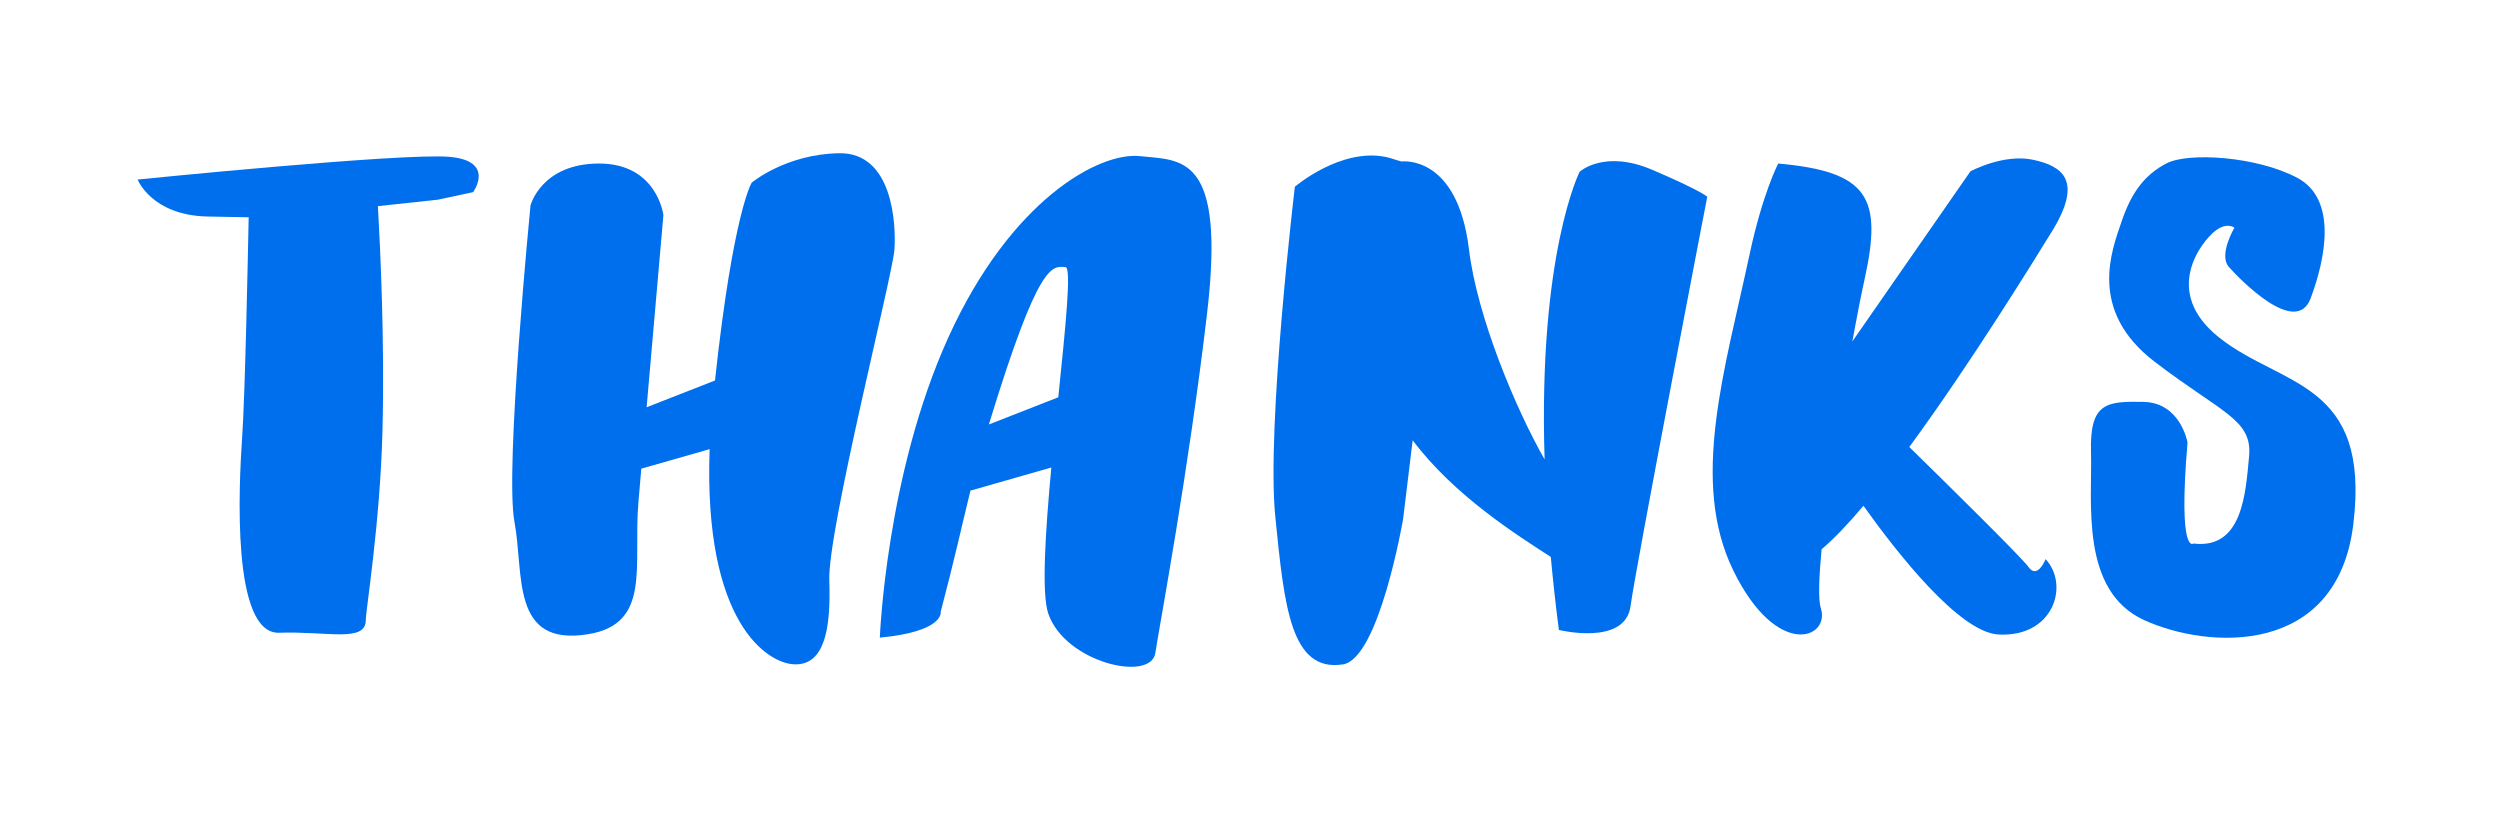<svg width="92" height="30" viewBox="0 0 92 30" fill="none" xmlns="http://www.w3.org/2000/svg">
<g clip-path="url(#clip0_108_369)">
<g filter="url(#filter0_d_108_369)">
<path d="M83.305 1.405C80.732 0.242 77.95 0.116 76.874 0.116C75.637 0.116 74.538 0.259 73.541 0.543C73.224 0.457 72.89 0.381 72.536 0.317C71.918 0.206 71.278 0.149 70.632 0.149C68.932 0.149 67.467 0.541 66.512 0.884C65.095 0.472 63.809 0.374 63.095 0.32C62.041 0.241 61.005 0.366 60.052 0.664C59.016 0.375 57.966 0.228 56.92 0.228C55.66 0.228 54.424 0.447 53.312 0.854C52.551 0.571 51.761 0.387 50.971 0.298C50.886 0.28 50.796 0.262 50.7 0.244C50.054 0.126 49.388 0.066 48.719 0.066C47.263 0.066 45.956 0.35 44.86 0.725C43.535 0.264 42.359 0.173 41.803 0.13C41.756 0.126 41.709 0.123 41.662 0.119C41.354 0.09 41.038 0.076 40.722 0.076C38.978 0.076 37.245 0.492 35.606 1.265C34.199 0.443 32.53 0 30.76 0C30.71 0 30.66 0 30.609 0.001C28.8 0.027 27.266 0.387 26.064 0.819C25.037 0.486 23.885 0.296 22.616 0.296C21.805 0.296 21.043 0.372 20.33 0.509C19.663 0.316 18.948 0.186 18.194 0.128C17.865 0.103 17.52 0.091 17.109 0.091C14.52 0.091 7.657 0.671 6.308 0.788C4.128 0.976 2.176 2.021 1.032 3.613C-0.112 5.205 -0.317 7.161 0.478 8.9C1.003 10.05 2.048 11.309 3.623 12.259C3.597 12.957 3.572 13.468 3.551 13.732C3.145 18.755 3.881 21.626 6.092 23.644C7.65 25.066 9.766 25.826 12.045 25.756C12.078 25.755 12.11 25.755 12.142 25.755C12.318 25.755 12.543 25.765 12.781 25.776C13.095 25.79 13.451 25.805 13.838 25.805C13.838 25.805 13.838 25.805 13.838 25.805C15.178 25.805 16.352 25.599 17.43 25.175C17.521 25.139 17.608 25.099 17.698 25.061C19.328 25.759 21.267 26.015 23.34 25.733C23.78 25.672 24.207 25.593 24.619 25.488C25.957 26.223 27.46 26.792 29.007 26.832C29.09 26.834 29.174 27 29.256 27C29.256 27 29.256 27 29.256 27C30.638 27 31.957 26.55 33.121 25.992C33.665 25.942 34.461 25.902 35.357 25.67C37.02 26.514 38.899 27 40.593 27C40.593 27 40.593 27 40.593 27C41.852 27 43.042 26.633 44.097 26.207C45.225 26.633 46.398 26.755 47.477 26.755C47.923 26.755 48.377 26.692 48.828 26.633C50.199 26.453 51.407 25.985 52.446 25.266C52.747 25.369 53.014 25.447 53.336 25.514C53.72 25.595 54.765 25.775 55.934 25.775V25.775C57.337 25.775 58.562 25.547 59.67 25.135C61.114 25.702 62.439 25.81 63.211 25.81C64.374 25.81 65.516 25.59 66.538 25.183C67.503 25.551 68.489 25.751 69.51 25.8C69.695 25.809 69.884 25.814 70.067 25.814C71.217 25.814 72.317 25.789 73.326 25.467C74.707 25.848 76.194 26.203 77.632 26.203C77.633 26.203 77.632 26.203 77.633 26.203C83.628 26.203 88.147 22.63 88.876 17.534C89.24 14.991 88.802 12.708 87.573 10.877C88.999 6.047 86.29 2.754 83.305 1.405Z" fill="white"/>
<path d="M15.545 4.772C13.843 4.617 4.065 5.607 4.065 5.607C4.065 5.607 4.577 6.922 6.633 6.968C7.259 6.983 7.766 6.991 8.151 6.996C8.121 8.543 8.017 13.564 7.912 15.075C7.789 16.87 7.511 22.347 9.274 22.285C11.038 22.223 12.461 22.656 12.461 21.821C12.461 21.451 12.987 18.278 13.075 14.859C13.16 11.568 12.991 8.052 12.907 6.586L15.111 6.349L16.411 6.071C16.411 6.071 17.247 4.926 15.545 4.772Z" fill="#006FEE"/>
<path d="M31.915 8.185C31.98 7.233 31.849 4.606 29.88 4.639C27.91 4.672 26.663 5.722 26.663 5.722C26.663 5.722 25.982 6.806 25.312 13.002L22.796 13.987C23.073 10.799 23.413 6.915 23.413 6.915C23.413 6.915 23.183 5.018 21.049 5.018C18.916 5.018 18.522 6.564 18.522 6.564C18.522 6.564 17.57 16.262 17.931 18.194C18.292 20.127 17.775 22.798 20.631 22.341C22.988 21.964 22.297 19.811 22.493 17.492C22.52 17.176 22.557 16.748 22.6 16.247L25.114 15.529C24.884 21.933 27.248 23.418 28.238 23.448C29.321 23.481 29.584 22.201 29.518 20.363C29.452 18.524 31.849 9.136 31.915 8.185Z" fill="#006FEE"/>
<path d="M40.959 4.746C39.449 4.582 36.2 6.354 33.902 11.41C31.604 16.465 31.378 22.465 31.378 22.465C33.766 22.237 33.617 21.516 33.617 21.516C34.123 19.601 34.416 18.257 34.712 17.055L37.689 16.204C37.466 18.608 37.324 20.85 37.578 21.585C38.202 23.39 41.353 24.113 41.517 23.029C41.681 21.946 42.732 16.4 43.421 10.524C44.111 4.648 42.469 4.911 40.959 4.746ZM37.945 13.62L35.391 14.62C37.239 8.558 37.727 8.797 38.212 8.831C38.438 8.847 38.21 11.04 37.945 13.62Z" fill="#006FEE"/>
<path d="M57.13 5.321C57.13 5.321 55.602 8.341 55.841 15.906C54.786 14.058 53.362 10.677 53.058 8.176C52.632 4.664 50.576 4.942 50.576 4.942V4.943C50.321 4.876 50.202 4.82 50.019 4.781C48.343 4.421 46.651 5.872 46.651 5.872C46.651 5.872 45.597 14.682 45.931 18.014C46.264 21.346 46.505 23.744 48.42 23.449C49.754 23.243 50.635 18.097 50.635 18.097C50.635 18.097 50.791 16.83 50.986 15.202C52.523 17.25 54.852 18.707 56.069 19.495C56.148 20.349 56.244 21.24 56.367 22.182C56.367 22.182 58.808 22.784 59.004 21.307C59.202 19.83 61.827 6.24 61.827 6.24C61.827 6.24 61.573 6.003 59.8 5.248C58.028 4.492 57.13 5.321 57.13 5.321Z" fill="#006FEE"/>
<path d="M73.809 4.878C72.726 4.649 71.512 5.305 71.512 5.305L67.165 11.566C67.331 10.657 67.49 9.852 67.622 9.253C68.279 6.266 67.753 5.314 64.438 5.018C64.438 5.018 63.863 6.115 63.38 8.382C62.48 12.598 61.18 16.72 62.789 20.002C64.397 23.285 66.367 22.497 66.006 21.381C65.909 21.081 65.934 20.278 66.035 19.212C66.493 18.828 67.017 18.274 67.575 17.613C68.791 19.319 71.094 22.267 72.538 22.349C74.573 22.464 75.164 20.528 74.278 19.576C74.278 19.576 73.983 20.331 73.654 19.871C73.399 19.514 70.53 16.692 69.262 15.45C71.53 12.359 73.855 8.576 74.499 7.537C75.681 5.633 74.893 5.108 73.809 4.878Z" fill="#006FEE"/>
<path d="M80.674 11.429C78.509 9.716 80.059 7.861 80.505 7.508C80.95 7.155 81.226 7.379 81.226 7.379C81.226 7.379 80.634 8.383 81.02 8.821C81.406 9.258 83.491 11.421 84.031 9.979C84.572 8.538 85.031 6.336 83.538 5.543C82.044 4.751 79.53 4.595 78.729 5.011C77.927 5.427 77.439 6.079 77.079 7.139C76.718 8.2 75.817 10.416 78.288 12.31C80.76 14.204 81.895 14.432 81.766 15.797C81.638 17.161 81.522 19.22 79.72 19.002C79.72 19.002 79.147 19.479 79.501 15.282C79.501 15.282 79.244 13.814 77.879 13.789C76.515 13.763 75.897 13.815 75.949 15.642C76 17.47 75.537 20.739 77.905 21.82C80.274 22.901 85.008 23.167 85.602 18.294C86.246 13.017 82.965 13.243 80.674 11.429Z" fill="#006FEE"/>
</g>
</g>
<defs>
<filter id="filter0_d_108_369" x="-1" y="-1" width="93" height="31" filterUnits="userSpaceOnUse" color-interpolation-filters="sRGB">
<feFlood flood-opacity="0" result="BackgroundImageFix"/>
<feColorMatrix in="SourceAlpha" type="matrix" values="0 0 0 0 0 0 0 0 0 0 0 0 0 0 0 0 0 0 127 0" result="hardAlpha"/>
<feOffset dx="1" dy="1"/>
<feGaussianBlur stdDeviation="1"/>
<feComposite in2="hardAlpha" operator="out"/>
<feColorMatrix type="matrix" values="0 0 0 0 0 0 0 0 0 0 0 0 0 0 0 0 0 0 0.25 0"/>
<feBlend mode="normal" in2="BackgroundImageFix" result="effect1_dropShadow_108_369"/>
<feBlend mode="normal" in="SourceGraphic" in2="effect1_dropShadow_108_369" result="shape"/>
</filter>
<clipPath id="clip0_108_369">
<rect width="92" height="30" fill="white"/>
</clipPath>
</defs>
</svg>
